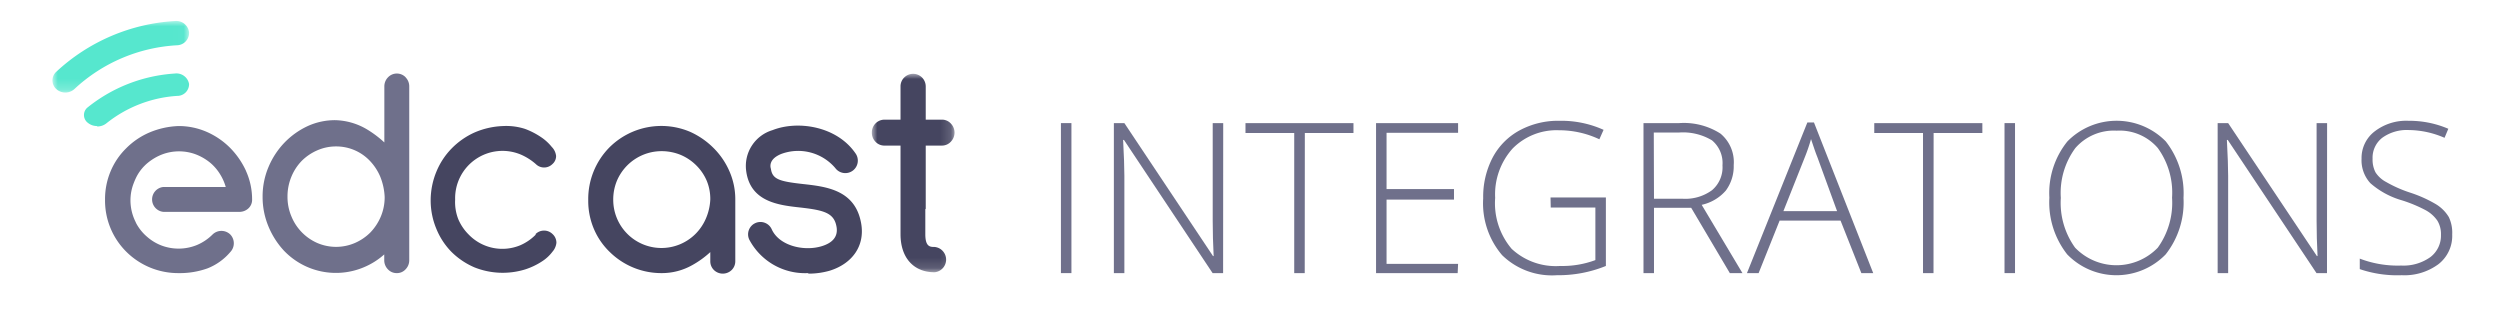 <svg id="Layer_1" data-name="Layer 1" xmlns="http://www.w3.org/2000/svg" xmlns:xlink="http://www.w3.org/1999/xlink" viewBox="0 0 238 32"><defs><style>.cls-1{fill:#fff;}.cls-2{isolation:isolate;}.cls-3{fill:#6f708b;}.cls-4{fill:#454560;}.cls-5{mask:url(#mask);}.cls-6{fill:#56e7ce;}.cls-7{mask:url(#mask-2-2);}</style><mask id="mask" x="5" y="2" width="12.98" height="6.81" maskUnits="userSpaceOnUse"><g id="mask-2"><polygon id="path-1" class="cls-1" points="5 8.81 5 2 17.98 2 17.98 8.81 5 8.81"/></g></mask><mask id="mask-2-2" x="83.02" y="7.02" width="7.85" height="18.89" maskUnits="userSpaceOnUse"><g id="mask-4"><polygon id="path-3" class="cls-1" points="90.87 7.02 90.87 25.92 83.02 25.92 83.02 7.02 90.87 7.02"/></g></mask></defs><title>EdCast Intergrations</title><g id="Page-1"><g id="Mobile"><g id="Group-2"><g id="INTEGRATIONS" class="cls-2"><g class="cls-2"><path class="cls-3" d="M101,26V11.72h1V26Z"/><path class="cls-3" d="M116.44,26h-1L107,13.32h-.08q.12,2.27.12,3.42V26h-1V11.72h1l8.44,12.66h.06c-.06-1.17-.09-2.29-.09-3.34V11.72h1Z"/><path class="cls-3" d="M124.21,26h-1V12.66h-4.64v-.94h10.28v.94h-4.63Z"/><path class="cls-3" d="M138.77,26H131V11.72h7.81v.92H132V18h6.42V19H132v6.12h6.81Z"/><path class="cls-3" d="M147.61,18.8h5.27v6.52a12,12,0,0,1-4.66.88A6.79,6.79,0,0,1,143,24.29a7.6,7.6,0,0,1-1.8-5.41,8.05,8.05,0,0,1,.89-3.86,6.29,6.29,0,0,1,2.56-2.6,7.69,7.69,0,0,1,3.82-.92,9.75,9.75,0,0,1,4.19.86l-.4.9a9,9,0,0,0-3.85-.86A5.87,5.87,0,0,0,144,14.14a6.52,6.52,0,0,0-1.66,4.7,6.71,6.71,0,0,0,1.57,4.85,6.16,6.16,0,0,0,4.62,1.63,9,9,0,0,0,3.35-.56v-5h-4.25Z"/><path class="cls-3" d="M157.46,19.78V26h-1V11.72h3.4a6.46,6.46,0,0,1,3.93,1,3.53,3.53,0,0,1,1.26,3,3.88,3.88,0,0,1-.75,2.42A4.23,4.23,0,0,1,162,19.5l3.88,6.5h-1.2L161,19.78Zm0-.86h2.72a4.31,4.31,0,0,0,2.8-.81,2.85,2.85,0,0,0,1-2.37,2.81,2.81,0,0,0-1-2.38,5.36,5.36,0,0,0-3.18-.74h-2.36Z"/><path class="cls-3" d="M175.22,21h-5.8l-2,5h-1.11l5.75-14.34h.63L178.33,26H177.2Zm-5.44-.9h5.11L173,14.92c-.17-.41-.36-1-.59-1.68a16.81,16.81,0,0,1-.58,1.7Z"/><path class="cls-3" d="M184.07,26h-1V12.66h-4.64v-.94h10.29v.94h-4.64Z"/><path class="cls-3" d="M190.83,26V11.72h1V26Z"/><path class="cls-3" d="M207.87,18.84a8,8,0,0,1-1.7,5.38,6.53,6.53,0,0,1-9.37,0,8,8,0,0,1-1.7-5.4,7.81,7.81,0,0,1,1.72-5.36,6.56,6.56,0,0,1,9.36,0A8,8,0,0,1,207.87,18.84Zm-11.68,0a7.29,7.29,0,0,0,1.36,4.74,5.47,5.47,0,0,0,7.87,0,7.32,7.32,0,0,0,1.36-4.76,7.23,7.23,0,0,0-1.36-4.73,4.79,4.79,0,0,0-3.92-1.65,4.84,4.84,0,0,0-3.93,1.66A7.2,7.2,0,0,0,196.19,18.84Z"/><path class="cls-3" d="M221.53,26h-1l-8.45-12.68H212q.12,2.27.12,3.42V26h-1V11.72h1l8.45,12.66h.06c-.06-1.17-.09-2.29-.09-3.34V11.72h1Z"/><path class="cls-3" d="M233.45,22.32a3.41,3.41,0,0,1-1.31,2.83,5.44,5.44,0,0,1-3.49,1.05,11.06,11.06,0,0,1-4-.58v-1a10.09,10.09,0,0,0,3.94.66,4.41,4.41,0,0,0,2.79-.81,2.57,2.57,0,0,0,1-2.11,2.46,2.46,0,0,0-.34-1.35,3.23,3.23,0,0,0-1.12-1,13.31,13.31,0,0,0-2.26-.94,7.82,7.82,0,0,1-3-1.63,3.22,3.22,0,0,1-.84-2.33,3.18,3.18,0,0,1,1.26-2.61,4.92,4.92,0,0,1,3.22-1,9.42,9.42,0,0,1,3.78.76l-.36.86a8.71,8.71,0,0,0-3.4-.74,4,4,0,0,0-2.52.73,2.4,2.4,0,0,0-.93,2,2.64,2.64,0,0,0,.28,1.3,2.69,2.69,0,0,0,1,.91,12.11,12.11,0,0,0,2.24,1,12.32,12.32,0,0,1,2.51,1.12,3.61,3.61,0,0,1,1.23,1.23A3.46,3.46,0,0,1,233.45,22.32Z"/></g></g></g><g id="Page-1-2" data-name="Page-1"><path id="Fill-1" class="cls-4" d="M51,22.34a4.7,4.7,0,0,1-1.45,1,4.45,4.45,0,0,1-4.92-1,4.59,4.59,0,0,1-1-1.47A4.47,4.47,0,0,1,43.33,19a4.51,4.51,0,0,1,6.24-4.29,5.43,5.43,0,0,1,1.44.91,1.12,1.12,0,0,0,1.58,0,1,1,0,0,0,.35-.77,1.43,1.43,0,0,0-.41-.86,4.52,4.52,0,0,0-1-.92,7.24,7.24,0,0,0-1.55-.8A5.82,5.82,0,0,0,47.89,12h0a7.47,7.47,0,0,0-2.73.62A7.15,7.15,0,0,0,43,14.13a6.91,6.91,0,0,0-1.45,2.2A7.18,7.18,0,0,0,41,19a7,7,0,0,0,.54,2.78A6.76,6.76,0,0,0,43,24a7.07,7.07,0,0,0,2.16,1.45,7.26,7.26,0,0,0,4.83.2,6.61,6.61,0,0,0,1.6-.76,3.81,3.81,0,0,0,1-.92,1.53,1.53,0,0,0,.38-.85,1.11,1.11,0,0,0-.37-.84,1.15,1.15,0,0,0-1.61,0"/><path id="Fill-3" class="cls-4" d="M67.62,19a5.17,5.17,0,0,1-.43,1.83,4.68,4.68,0,0,1-1,1.46A4.59,4.59,0,0,1,58.38,19a4.68,4.68,0,0,1,.35-1.79A4.62,4.62,0,0,1,63,14.39a4.79,4.79,0,0,1,1.81.36,4.69,4.69,0,0,1,1.48,1,4.58,4.58,0,0,1,1,1.48A4.51,4.51,0,0,1,67.62,19m.29-4.93a7.44,7.44,0,0,0-2.21-1.52A7,7,0,0,0,58,14.05a7,7,0,0,0-2,5,6.82,6.82,0,0,0,.55,2.77A6.64,6.64,0,0,0,58.06,24a7,7,0,0,0,4.92,2,5.89,5.89,0,0,0,2.94-.77A8.87,8.87,0,0,0,67.62,24v.87a1.16,1.16,0,0,0,.35.84,1.21,1.21,0,0,0,1.68,0,1.16,1.16,0,0,0,.35-.84V19a6.6,6.6,0,0,0-.57-2.72,7.09,7.09,0,0,0-1.52-2.21"/><g id="Group-7"><g class="cls-5"><path id="Fill-5" class="cls-6" d="M6.22,8.81a1.26,1.26,0,0,1-.87-.34,1.11,1.11,0,0,1,0-1.63A18.14,18.14,0,0,1,16.68,2,1.22,1.22,0,0,1,18,3.08a1.18,1.18,0,0,1-1.14,1.23A15.57,15.57,0,0,0,7.08,8.48a1.27,1.27,0,0,1-.86.33"/></g></g><path id="Fill-8" class="cls-6" d="M9.25,12a1.38,1.38,0,0,1-.89-.31.93.93,0,0,1,0-1.48A14.75,14.75,0,0,1,16.64,7,1.22,1.22,0,0,1,18,8a1.12,1.12,0,0,1-1.14,1.13,12,12,0,0,0-6.73,2.61,1.38,1.38,0,0,1-.88.3"/><path id="Fill-10" class="cls-3" d="M36.62,18.75a4.73,4.73,0,0,1-.36,1.85,4.92,4.92,0,0,1-1,1.53,4.76,4.76,0,0,1-1.47,1,4.52,4.52,0,0,1-3.59,0,4.7,4.7,0,0,1-2.47-2.56,4.73,4.73,0,0,1-.36-1.85,4.87,4.87,0,0,1,.36-1.87,4.74,4.74,0,0,1,1-1.54,4.8,4.8,0,0,1,1.48-1,4.43,4.43,0,0,1,1.8-.37A4.41,4.41,0,0,1,35.2,15.3a5,5,0,0,1,1,1.52,5.84,5.84,0,0,1,.42,1.93m2-11.39a1.16,1.16,0,0,0-1.68,0,1.22,1.22,0,0,0-.35.87v5.33a10.23,10.23,0,0,0-1.68-1.26,6.19,6.19,0,0,0-3-.86A6.26,6.26,0,0,0,29.3,12a7.41,7.41,0,0,0-2.21,1.57,7.54,7.54,0,0,0-1.52,2.31A7.17,7.17,0,0,0,25,18.75a7.27,7.27,0,0,0,.55,2.79A7.74,7.74,0,0,0,27,23.83a6.84,6.84,0,0,0,7.67,1.6,6.88,6.88,0,0,0,1.91-1.21v.55a1.22,1.22,0,0,0,.35.87,1.12,1.12,0,0,0,.84.36,1.1,1.1,0,0,0,.84-.36,1.22,1.22,0,0,0,.35-.87V8.23a1.22,1.22,0,0,0-.35-.87"/><path id="Fill-12" class="cls-3" d="M23.42,16.27a7.66,7.66,0,0,0-1.53-2.21,7.22,7.22,0,0,0-2.22-1.51A6.64,6.64,0,0,0,17,12h0a7.79,7.79,0,0,0-2.79.62A7,7,0,0,0,12,14.13a6.67,6.67,0,0,0-1.48,2.2A6.83,6.83,0,0,0,10,19a6.87,6.87,0,0,0,2.06,5A7,7,0,0,0,17,26a7.81,7.81,0,0,0,2.75-.45A5.47,5.47,0,0,0,21.92,24a1.21,1.21,0,0,0,0-1.68,1.21,1.21,0,0,0-1.68,0,4.69,4.69,0,0,1-1.48,1,4.61,4.61,0,0,1-3.39.05A4.52,4.52,0,0,1,14,22.54a4.45,4.45,0,0,1-1-1.22,1.63,1.63,0,0,1-.09-.19h0a4.61,4.61,0,0,1-.49-2.07,4.49,4.49,0,0,1,.32-1.65h0a5.88,5.88,0,0,1,.33-.72,4.26,4.26,0,0,1,1-1.19,5,5,0,0,1,1.37-.8,4.55,4.55,0,0,1,3.21,0,5,5,0,0,1,1.37.8,4.55,4.55,0,0,1,1,1.2,4.68,4.68,0,0,1,.47,1.1H15.56a1.19,1.19,0,0,0,0,2.37h7.25a1.26,1.26,0,0,0,.79-.29A1.1,1.1,0,0,0,24,19a6.54,6.54,0,0,0-.58-2.72"/><path id="Fill-14" class="cls-4" d="M76.91,26a6,6,0,0,1-5.58-3.19,1.17,1.17,0,0,1,2.13-1c.71,1.6,3.08,2.14,4.76,1.63,1.09-.33,1.57-.95,1.42-1.84-.23-1.34-1.19-1.59-3.5-1.85-2-.22-4.7-.53-5.1-3.45a3.56,3.56,0,0,1,2.5-3.91c2.41-.95,6.11-.38,7.89,2.19A1.16,1.16,0,1,1,79.52,16a4.64,4.64,0,0,0-5.13-1.35c-1.18.47-1.08,1.18-1,1.42.14,1,.81,1.2,3.06,1.45s5,.57,5.54,3.79c.35,2.07-.82,3.78-3,4.46a7.25,7.25,0,0,1-2,.28"/><g id="Group-18"><g class="cls-7"><path id="Fill-16" class="cls-4" d="M88.13,19.92V13.86h1.53a1.14,1.14,0,0,0,.85-.36,1.24,1.24,0,0,0,0-1.75,1.14,1.14,0,0,0-.85-.36H88.13V8.25a1.22,1.22,0,0,0-.35-.87,1.2,1.2,0,0,0-1.7,0,1.18,1.18,0,0,0-.35.87v3.14H84.22A1.21,1.21,0,0,0,83,12.62a1.22,1.22,0,0,0,.35.88,1.15,1.15,0,0,0,.86.36h1.52v6.06s0,.07,0,.11V22.3c0,2.23,1.24,3.62,3.24,3.62a1.21,1.21,0,0,0,0-2.41c-.41,0-.88,0-.88-1.21V20s0-.08,0-.12"/></g></g></g></g></g></svg>